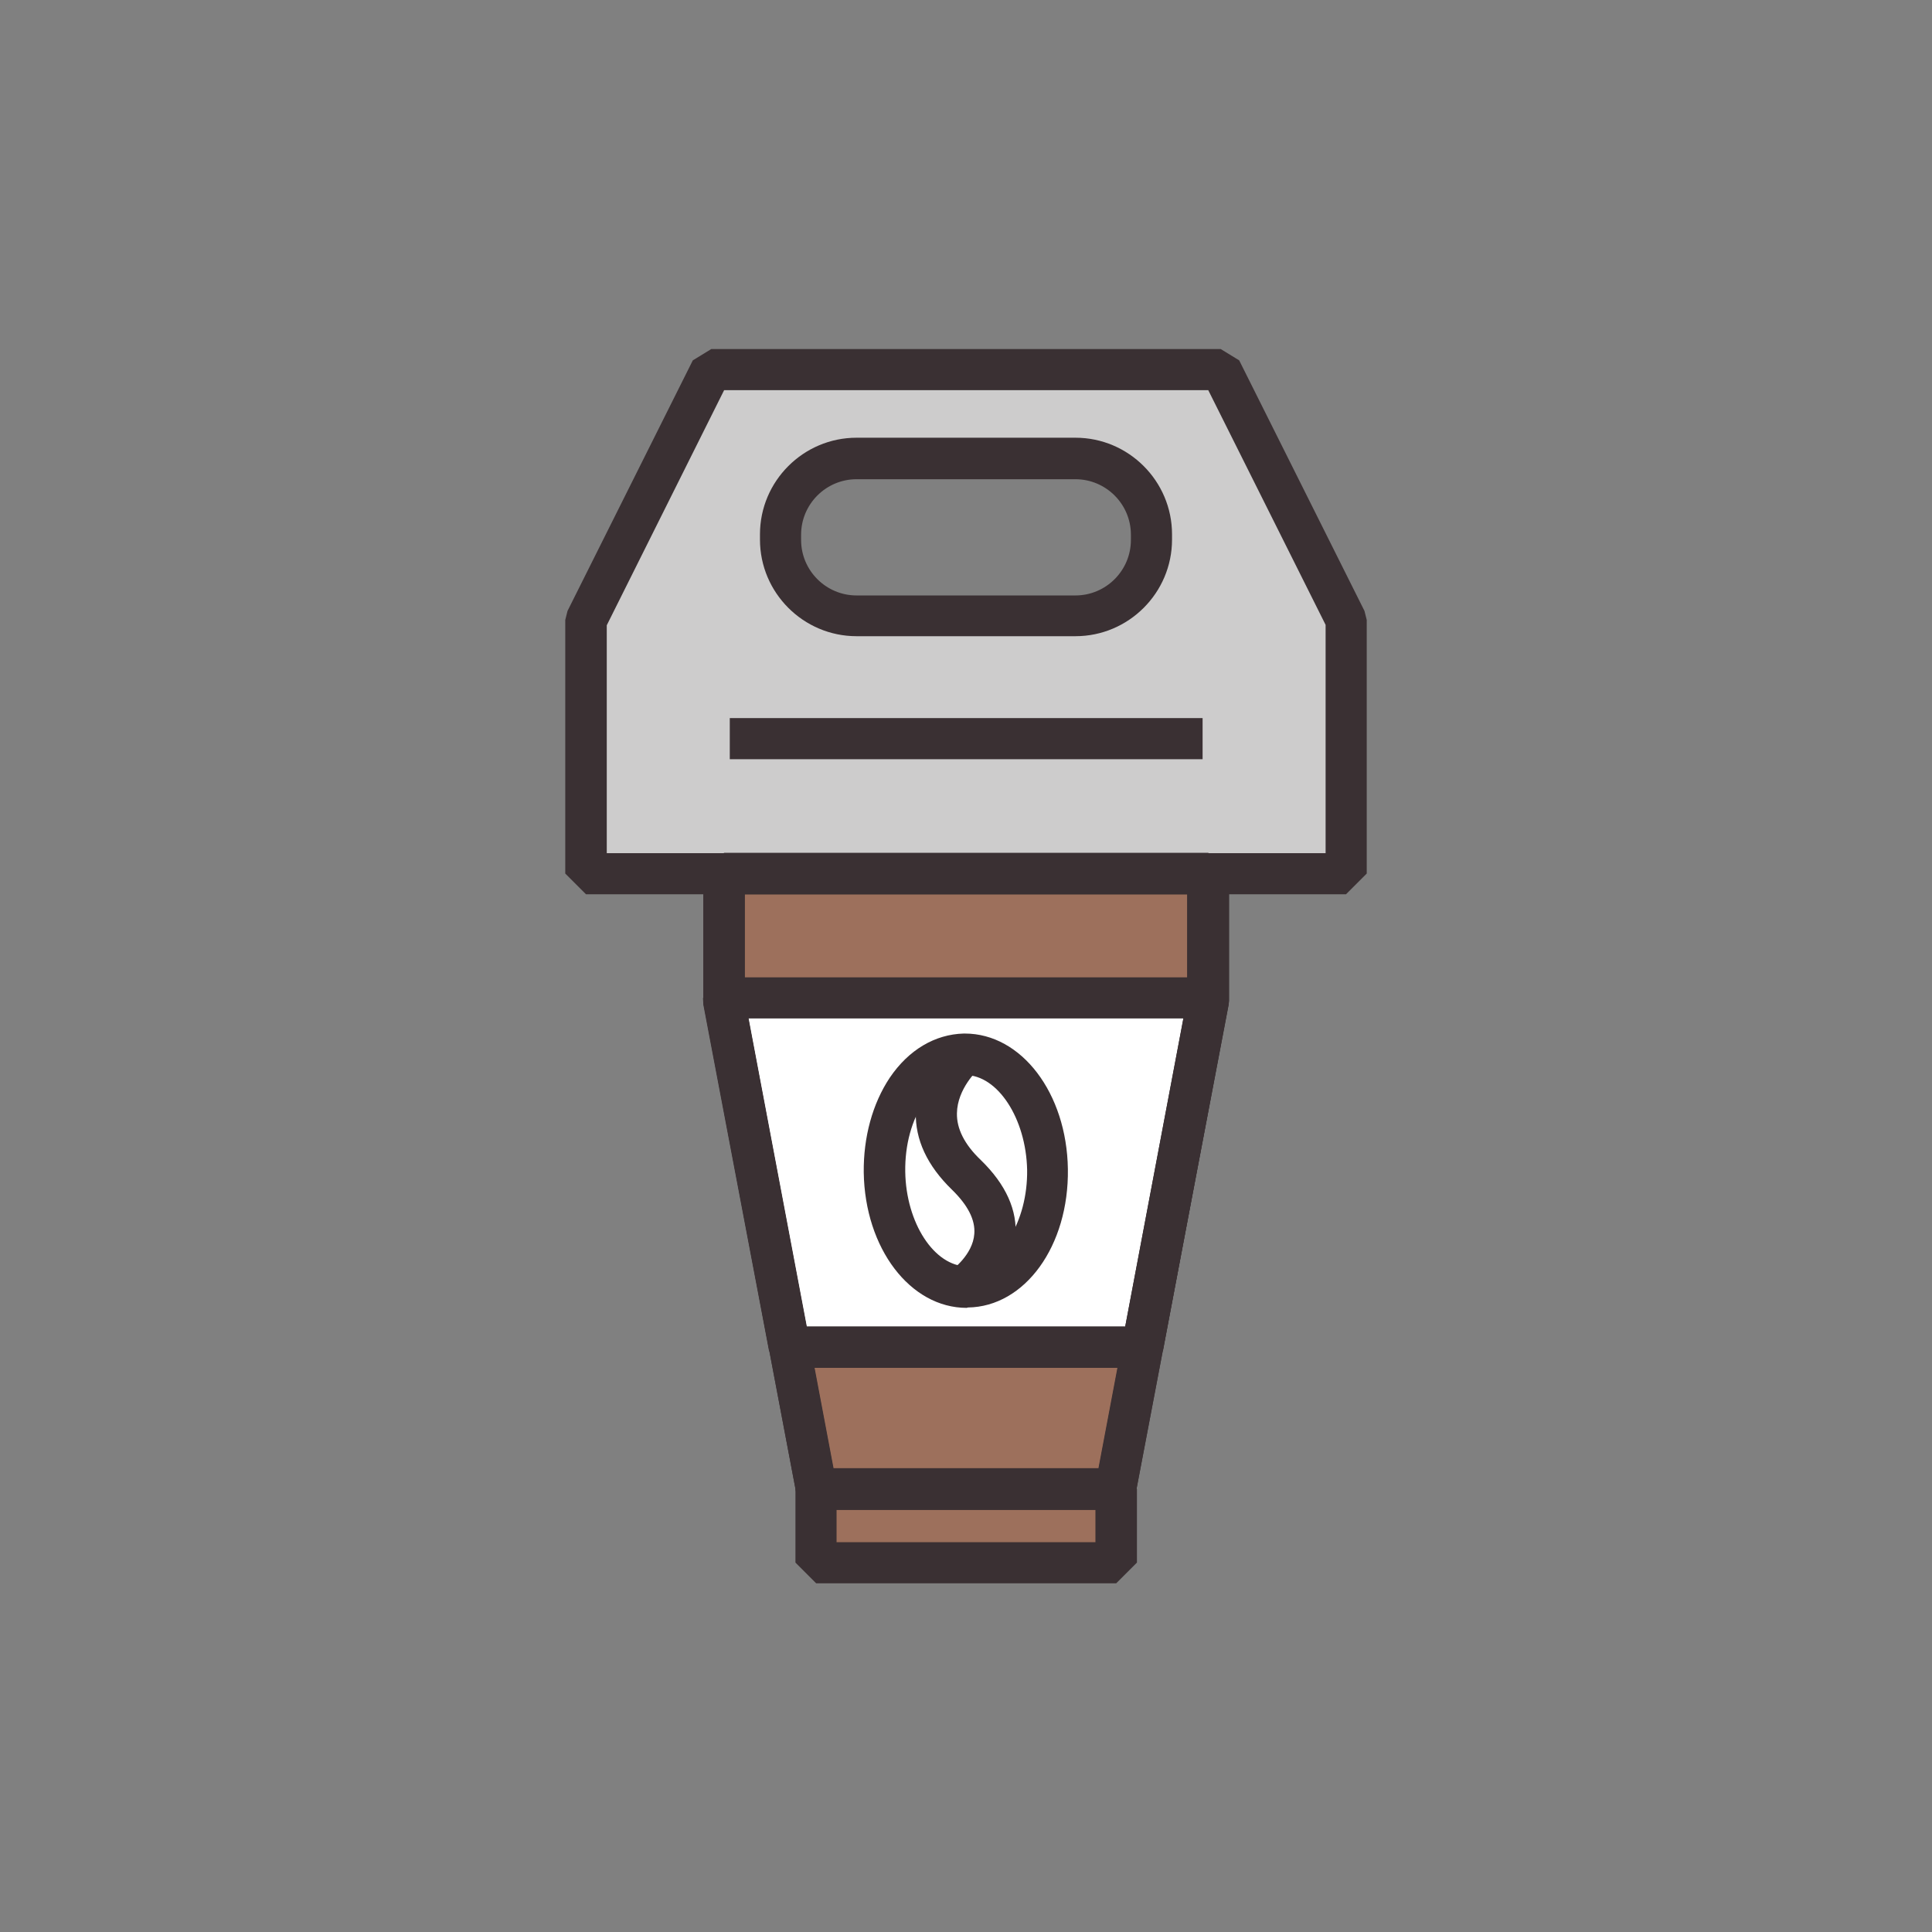 <?xml version="1.0" encoding="utf-8"?>
<!-- Generator: Adobe Illustrator 18.0.0, SVG Export Plug-In . SVG Version: 6.00 Build 0)  -->
<!DOCTYPE svg PUBLIC "-//W3C//DTD SVG 1.1//EN" "http://www.w3.org/Graphics/SVG/1.1/DTD/svg11.dtd">
<svg version="1.1" id="Layer_1" xmlns="http://www.w3.org/2000/svg" xmlns:xlink="http://www.w3.org/1999/xlink" x="0px" y="0px"
	 width="512px" height="512px" viewBox="0 0 512 512" enable-background="new 0 0 512 512" xml:space="preserve">
<rect x="0" y="0" width="512" height="512" fill="#808080" stroke="none"/>
<g>
	<g>
		<polygon fill="#9D705C" points="261.8,231.5 261.8,231.5 256,231.5 250.2,231.5 250.2,231.5 191.9,231.5 191.9,265.2 216.3,394.6 
			250.2,394.6 261.8,394.6 295.7,394.6 320.1,265.2 320.1,231.5 		"/>
	</g>
	<g>
		<polygon fill="#9D705C" points="320.1,231.6 320.1,265.3 302.8,357 295.7,394.6 216.3,394.6 209.2,357 191.9,265.3 191.9,231.6 		
			"/>
	</g>
	<g>
		<polygon fill="#FFFFFF" points="320.1,264.5 320.1,265.3 302.8,357 209.2,357 191.9,265.3 191.9,264.5 		"/>
	</g>
	<g>
		<rect x="216.2" y="394.6" fill="#9D705C" width="79.5" height="19.5"/>
	</g>
	<g>
		<path fill="#CDCCCC" d="M323.5,97.9h-135l-33.2,66.4v67.3h201.4v-67.3L323.5,97.9z M305.1,143c0,11.1-9,20.1-20.1,20.1h-58
			c-11.1,0-20.1-9-20.1-20.1v-1.4c0-11.1,9-20.1,20.1-20.1h58c11.1,0,20.1,9,20.1,20.1V143z"/>
	</g>
	<g>
		<path fill="#3A3033" d="M165.4,237h-10.1l-5.5-5.5v-67.2l0.6-2.4l33.2-66.4l4.9-3h135l4.9,3l33.2,66.4l0.6,2.4v67.2l-5.5,5.5
			L165.4,237z M160.8,226.1l190.5,0v-60.5l-31.1-62.2H191.9l-31.1,62.3V226.1z"/>
	</g>
	<g>
		<path fill="#3A3033" d="M295.7,400.1h-79.3l-5.4-4.5l-24.5-129.4l-0.1-1v-33.7l5.5-5.5l128.3,0l5.5,5.5v33.7l-0.1,1L301,395.6
			L295.7,400.1z M220.9,389.1h70.3l23.5-124.4V237l-117.3,0v27.7L220.9,389.1z"/>
	</g>
	<g>
		<path fill="#3A3033" d="M295.7,400.1h-79.3l-5.4-4.5l-24.5-129.3l-0.1-1v-33.7l5.5-5.5h128.3l5.5,5.5v33.7l-0.1,1L301,395.6
			L295.7,400.1z M220.8,389.1h70.3l23.5-124.4V237H197.3v27.7L220.8,389.1z"/>
	</g>
	<g>
		<path fill="#3A3033" d="M285,168.6h-58c-14.1,0-25.6-11.5-25.6-25.6v-1.4c0-14.1,11.5-25.6,25.6-25.6h58
			c14.1,0,25.6,11.5,25.6,25.6v1.4C310.6,157.1,299.1,168.6,285,168.6z M227,127c-8.1,0-14.7,6.6-14.7,14.7v1.4
			c0,8.1,6.6,14.7,14.7,14.7h58c8.1,0,14.7-6.6,14.7-14.7v-1.4c0-8.1-6.6-14.7-14.7-14.7H227z"/>
	</g>
	<g>
		<rect x="193.4" y="190.3" fill="#3A3033" width="125.3" height="10.9"/>
	</g>
	<g>
		<path fill="#3A3033" d="M295.8,419.6h-79.5l-5.5-5.5v-19.5l5.5-5.5h79.5l5.5,5.5v19.5L295.8,419.6z M221.7,408.7h68.6v-8.6h-68.6
			V408.7z"/>
	</g>
	<g>
		<g>
			<path fill="#3A3033" d="M256.2,346.6c-15,0-27-15.8-27.3-35.9c-0.1-9.3,2.3-18.2,6.9-25.1c5-7.4,12-11.5,19.6-11.7l0.3,0
				c15,0,27,15.8,27.3,35.9c0.3,20.4-11.4,36.5-26.5,36.7L256.2,346.6z M255.8,284.9c-4.1,0.1-7.9,2.5-10.8,6.9
				c-3.4,5-5.2,11.6-5.1,18.7c0.2,13.6,7.7,25.1,16.4,25.1l0.1,0c8.7-0.1,16-11.9,15.8-25.6C271.9,296.4,264.4,284.9,255.8,284.9z"
				/>
		</g>
		<g>
			<path fill="#3A3033" d="M258.4,345.6l-6.2-9c0,0,5.6-4,6-9.6c0.3-3.7-1.7-7.6-5.9-11.7c-6.6-6.4-9.8-13.3-9.6-20.6
				c0.3-11.4,9-19.1,9.3-19.4l7.2,8.2c-0.1,0-5.5,5-5.6,11.5c-0.1,4.1,2,8.3,6.3,12.4c6.7,6.5,9.8,13.4,9.2,20.5
				C268.1,338.8,258.8,345.3,258.4,345.6z"/>
		</g>
	</g>
	<g>
		<path fill="#3A3033" d="M302.8,362.5h-93.6l-5.4-4.5l-17.4-91.7l-0.1-1.8l5.5-5.5h128.3l5.5,5.5v0.8l-0.1,1L308.2,358L302.8,362.5
			z M213.7,351.5h84.5l15.4-81.6H198.3L213.7,351.5z"/>
	</g>
</g>
</svg>
